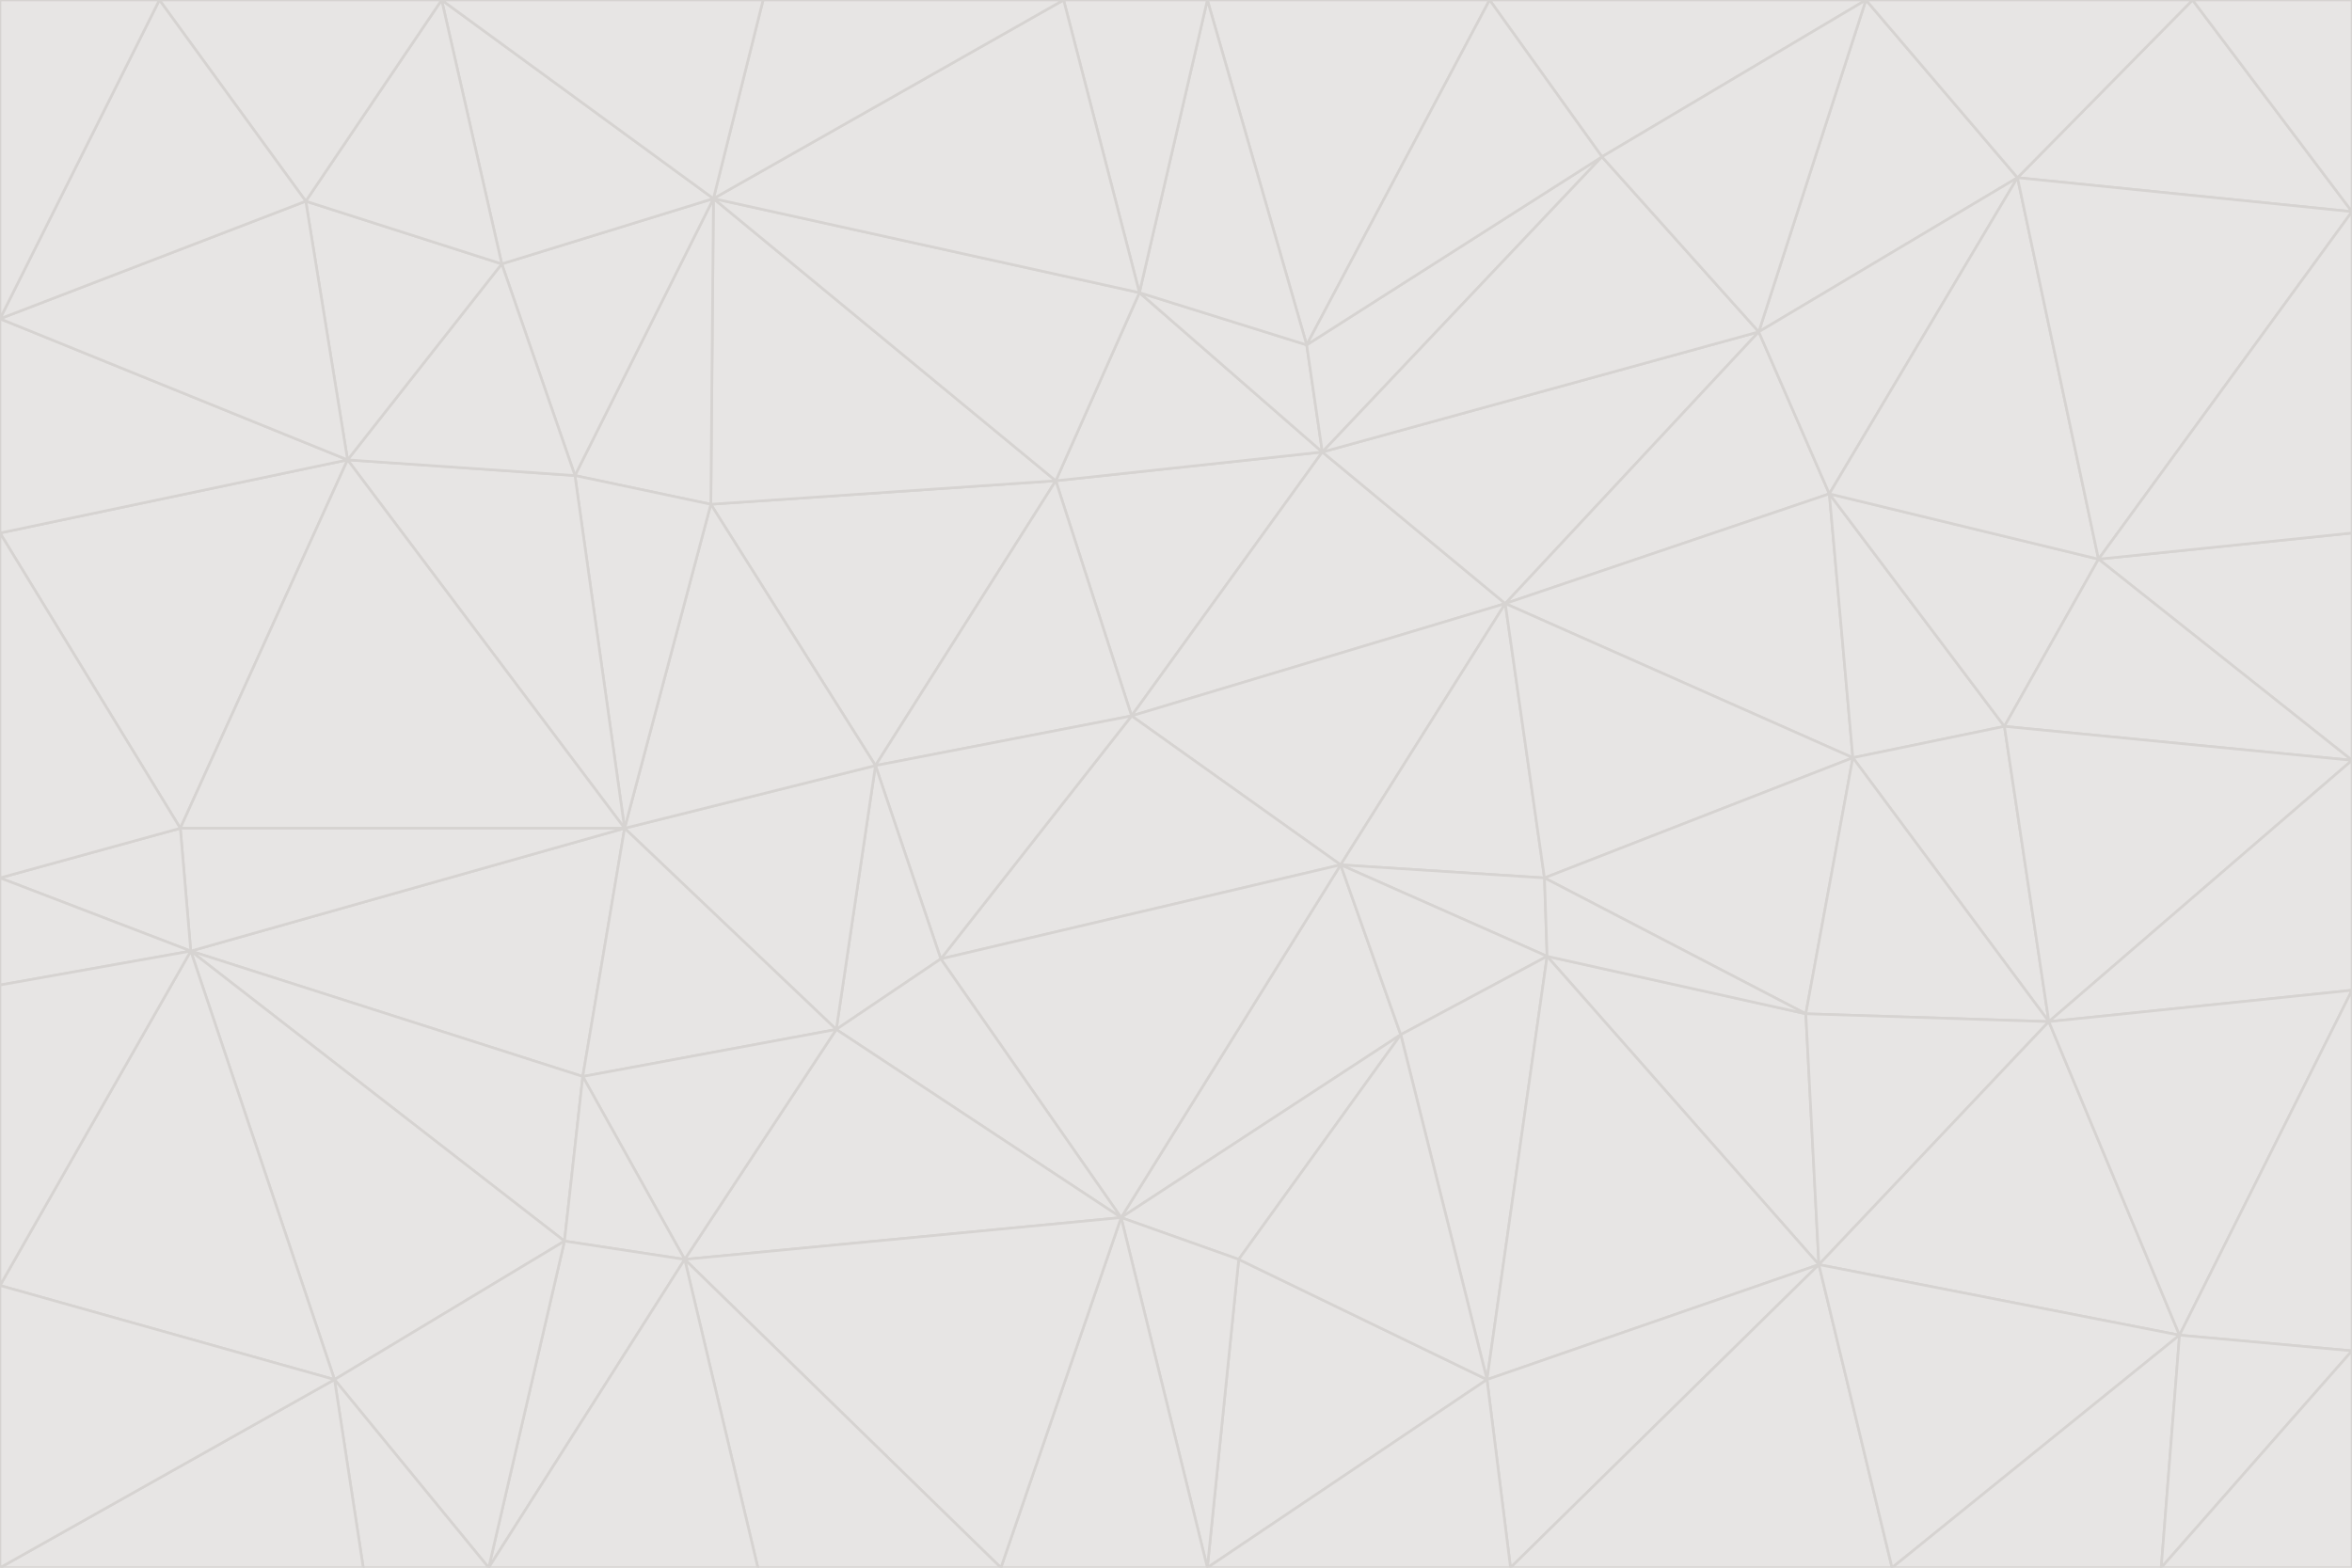 <svg id="visual" viewBox="0 0 900 600" width="900" height="600" xmlns="http://www.w3.org/2000/svg" xmlns:xlink="http://www.w3.org/1999/xlink" version="1.1"><g stroke-width="1" stroke-linejoin="bevel"><path d="M433 274L506 173L404 184Z" fill="#e7e5e4" stroke="#d6d3d1"></path><path d="M506 173L436 112L404 184Z" fill="#e7e5e4" stroke="#d6d3d1"></path><path d="M500 132L436 112L506 173Z" fill="#e7e5e4" stroke="#d6d3d1"></path><path d="M433 274L576 231L506 173Z" fill="#e7e5e4" stroke="#d6d3d1"></path><path d="M506 173L613 60L500 132Z" fill="#e7e5e4" stroke="#d6d3d1"></path><path d="M433 274L513 331L576 231Z" fill="#e7e5e4" stroke="#d6d3d1"></path><path d="M272 193L335 293L404 184Z" fill="#e7e5e4" stroke="#d6d3d1"></path><path d="M404 184L335 293L433 274Z" fill="#e7e5e4" stroke="#d6d3d1"></path><path d="M433 274L360 367L513 331Z" fill="#e7e5e4" stroke="#d6d3d1"></path><path d="M513 331L591 336L576 231Z" fill="#e7e5e4" stroke="#d6d3d1"></path><path d="M335 293L360 367L433 274Z" fill="#e7e5e4" stroke="#d6d3d1"></path><path d="M513 331L592 366L591 336Z" fill="#e7e5e4" stroke="#d6d3d1"></path><path d="M273 76L272 193L404 184Z" fill="#e7e5e4" stroke="#d6d3d1"></path><path d="M335 293L320 394L360 367Z" fill="#e7e5e4" stroke="#d6d3d1"></path><path d="M429 466L536 396L513 331Z" fill="#e7e5e4" stroke="#d6d3d1"></path><path d="M536 396L592 366L513 331Z" fill="#e7e5e4" stroke="#d6d3d1"></path><path d="M570 0L462 0L500 132Z" fill="#e7e5e4" stroke="#d6d3d1"></path><path d="M500 132L462 0L436 112Z" fill="#e7e5e4" stroke="#d6d3d1"></path><path d="M436 112L273 76L404 184Z" fill="#e7e5e4" stroke="#d6d3d1"></path><path d="M673 127L506 173L576 231Z" fill="#e7e5e4" stroke="#d6d3d1"></path><path d="M673 127L613 60L506 173Z" fill="#e7e5e4" stroke="#d6d3d1"></path><path d="M673 127L576 231L700 189Z" fill="#e7e5e4" stroke="#d6d3d1"></path><path d="M462 0L407 0L436 112Z" fill="#e7e5e4" stroke="#d6d3d1"></path><path d="M239 317L320 394L335 293Z" fill="#e7e5e4" stroke="#d6d3d1"></path><path d="M360 367L429 466L513 331Z" fill="#e7e5e4" stroke="#d6d3d1"></path><path d="M700 189L576 231L709 290Z" fill="#e7e5e4" stroke="#d6d3d1"></path><path d="M407 0L273 76L436 112Z" fill="#e7e5e4" stroke="#d6d3d1"></path><path d="M273 76L220 182L272 193Z" fill="#e7e5e4" stroke="#d6d3d1"></path><path d="M272 193L239 317L335 293Z" fill="#e7e5e4" stroke="#d6d3d1"></path><path d="M220 182L239 317L272 193Z" fill="#e7e5e4" stroke="#d6d3d1"></path><path d="M709 290L576 231L591 336Z" fill="#e7e5e4" stroke="#d6d3d1"></path><path d="M714 0L570 0L613 60Z" fill="#e7e5e4" stroke="#d6d3d1"></path><path d="M613 60L570 0L500 132Z" fill="#e7e5e4" stroke="#d6d3d1"></path><path d="M320 394L429 466L360 367Z" fill="#e7e5e4" stroke="#d6d3d1"></path><path d="M696 484L691 388L592 366Z" fill="#e7e5e4" stroke="#d6d3d1"></path><path d="M691 388L709 290L591 336Z" fill="#e7e5e4" stroke="#d6d3d1"></path><path d="M429 466L474 482L536 396Z" fill="#e7e5e4" stroke="#d6d3d1"></path><path d="M592 366L691 388L591 336Z" fill="#e7e5e4" stroke="#d6d3d1"></path><path d="M407 0L292 0L273 76Z" fill="#e7e5e4" stroke="#d6d3d1"></path><path d="M273 76L192 101L220 182Z" fill="#e7e5e4" stroke="#d6d3d1"></path><path d="M569 528L592 366L536 396Z" fill="#e7e5e4" stroke="#d6d3d1"></path><path d="M169 0L192 101L273 76Z" fill="#e7e5e4" stroke="#d6d3d1"></path><path d="M73 364L223 412L239 317Z" fill="#e7e5e4" stroke="#d6d3d1"></path><path d="M239 317L223 412L320 394Z" fill="#e7e5e4" stroke="#d6d3d1"></path><path d="M320 394L262 482L429 466Z" fill="#e7e5e4" stroke="#d6d3d1"></path><path d="M462 600L569 528L474 482Z" fill="#e7e5e4" stroke="#d6d3d1"></path><path d="M133 176L239 317L220 182Z" fill="#e7e5e4" stroke="#d6d3d1"></path><path d="M709 290L767 278L700 189Z" fill="#e7e5e4" stroke="#d6d3d1"></path><path d="M772 68L714 0L673 127Z" fill="#e7e5e4" stroke="#d6d3d1"></path><path d="M784 391L767 278L709 290Z" fill="#e7e5e4" stroke="#d6d3d1"></path><path d="M192 101L133 176L220 182Z" fill="#e7e5e4" stroke="#d6d3d1"></path><path d="M462 600L474 482L429 466Z" fill="#e7e5e4" stroke="#d6d3d1"></path><path d="M474 482L569 528L536 396Z" fill="#e7e5e4" stroke="#d6d3d1"></path><path d="M223 412L262 482L320 394Z" fill="#e7e5e4" stroke="#d6d3d1"></path><path d="M772 68L673 127L700 189Z" fill="#e7e5e4" stroke="#d6d3d1"></path><path d="M673 127L714 0L613 60Z" fill="#e7e5e4" stroke="#d6d3d1"></path><path d="M767 278L803 214L700 189Z" fill="#e7e5e4" stroke="#d6d3d1"></path><path d="M803 214L772 68L700 189Z" fill="#e7e5e4" stroke="#d6d3d1"></path><path d="M73 364L216 475L223 412Z" fill="#e7e5e4" stroke="#d6d3d1"></path><path d="M223 412L216 475L262 482Z" fill="#e7e5e4" stroke="#d6d3d1"></path><path d="M569 528L696 484L592 366Z" fill="#e7e5e4" stroke="#d6d3d1"></path><path d="M691 388L784 391L709 290Z" fill="#e7e5e4" stroke="#d6d3d1"></path><path d="M900 291L900 204L803 214Z" fill="#e7e5e4" stroke="#d6d3d1"></path><path d="M192 101L117 77L133 176Z" fill="#e7e5e4" stroke="#d6d3d1"></path><path d="M292 0L169 0L273 76Z" fill="#e7e5e4" stroke="#d6d3d1"></path><path d="M696 484L784 391L691 388Z" fill="#e7e5e4" stroke="#d6d3d1"></path><path d="M169 0L117 77L192 101Z" fill="#e7e5e4" stroke="#d6d3d1"></path><path d="M383 600L462 600L429 466Z" fill="#e7e5e4" stroke="#d6d3d1"></path><path d="M569 528L578 600L696 484Z" fill="#e7e5e4" stroke="#d6d3d1"></path><path d="M383 600L429 466L262 482Z" fill="#e7e5e4" stroke="#d6d3d1"></path><path d="M290 600L383 600L262 482Z" fill="#e7e5e4" stroke="#d6d3d1"></path><path d="M462 600L578 600L569 528Z" fill="#e7e5e4" stroke="#d6d3d1"></path><path d="M0 204L69 317L133 176Z" fill="#e7e5e4" stroke="#d6d3d1"></path><path d="M133 176L69 317L239 317Z" fill="#e7e5e4" stroke="#d6d3d1"></path><path d="M69 317L73 364L239 317Z" fill="#e7e5e4" stroke="#d6d3d1"></path><path d="M187 600L262 482L216 475Z" fill="#e7e5e4" stroke="#d6d3d1"></path><path d="M187 600L290 600L262 482Z" fill="#e7e5e4" stroke="#d6d3d1"></path><path d="M900 81L839 0L772 68Z" fill="#e7e5e4" stroke="#d6d3d1"></path><path d="M772 68L839 0L714 0Z" fill="#e7e5e4" stroke="#d6d3d1"></path><path d="M900 81L772 68L803 214Z" fill="#e7e5e4" stroke="#d6d3d1"></path><path d="M900 291L803 214L767 278Z" fill="#e7e5e4" stroke="#d6d3d1"></path><path d="M784 391L900 291L767 278Z" fill="#e7e5e4" stroke="#d6d3d1"></path><path d="M900 379L900 291L784 391Z" fill="#e7e5e4" stroke="#d6d3d1"></path><path d="M834 511L784 391L696 484Z" fill="#e7e5e4" stroke="#d6d3d1"></path><path d="M169 0L61 0L117 77Z" fill="#e7e5e4" stroke="#d6d3d1"></path><path d="M0 122L0 204L133 176Z" fill="#e7e5e4" stroke="#d6d3d1"></path><path d="M73 364L128 528L216 475Z" fill="#e7e5e4" stroke="#d6d3d1"></path><path d="M0 122L133 176L117 77Z" fill="#e7e5e4" stroke="#d6d3d1"></path><path d="M69 317L0 336L73 364Z" fill="#e7e5e4" stroke="#d6d3d1"></path><path d="M73 364L0 492L128 528Z" fill="#e7e5e4" stroke="#d6d3d1"></path><path d="M900 204L900 81L803 214Z" fill="#e7e5e4" stroke="#d6d3d1"></path><path d="M578 600L724 600L696 484Z" fill="#e7e5e4" stroke="#d6d3d1"></path><path d="M61 0L0 122L117 77Z" fill="#e7e5e4" stroke="#d6d3d1"></path><path d="M834 511L900 379L784 391Z" fill="#e7e5e4" stroke="#d6d3d1"></path><path d="M128 528L187 600L216 475Z" fill="#e7e5e4" stroke="#d6d3d1"></path><path d="M0 204L0 336L69 317Z" fill="#e7e5e4" stroke="#d6d3d1"></path><path d="M724 600L834 511L696 484Z" fill="#e7e5e4" stroke="#d6d3d1"></path><path d="M0 336L0 377L73 364Z" fill="#e7e5e4" stroke="#d6d3d1"></path><path d="M128 528L139 600L187 600Z" fill="#e7e5e4" stroke="#d6d3d1"></path><path d="M900 81L900 0L839 0Z" fill="#e7e5e4" stroke="#d6d3d1"></path><path d="M0 600L139 600L128 528Z" fill="#e7e5e4" stroke="#d6d3d1"></path><path d="M61 0L0 0L0 122Z" fill="#e7e5e4" stroke="#d6d3d1"></path><path d="M724 600L827 600L834 511Z" fill="#e7e5e4" stroke="#d6d3d1"></path><path d="M834 511L900 517L900 379Z" fill="#e7e5e4" stroke="#d6d3d1"></path><path d="M827 600L900 517L834 511Z" fill="#e7e5e4" stroke="#d6d3d1"></path><path d="M0 377L0 492L73 364Z" fill="#e7e5e4" stroke="#d6d3d1"></path><path d="M827 600L900 600L900 517Z" fill="#e7e5e4" stroke="#d6d3d1"></path><path d="M0 492L0 600L128 528Z" fill="#e7e5e4" stroke="#d6d3d1"></path></g></svg>